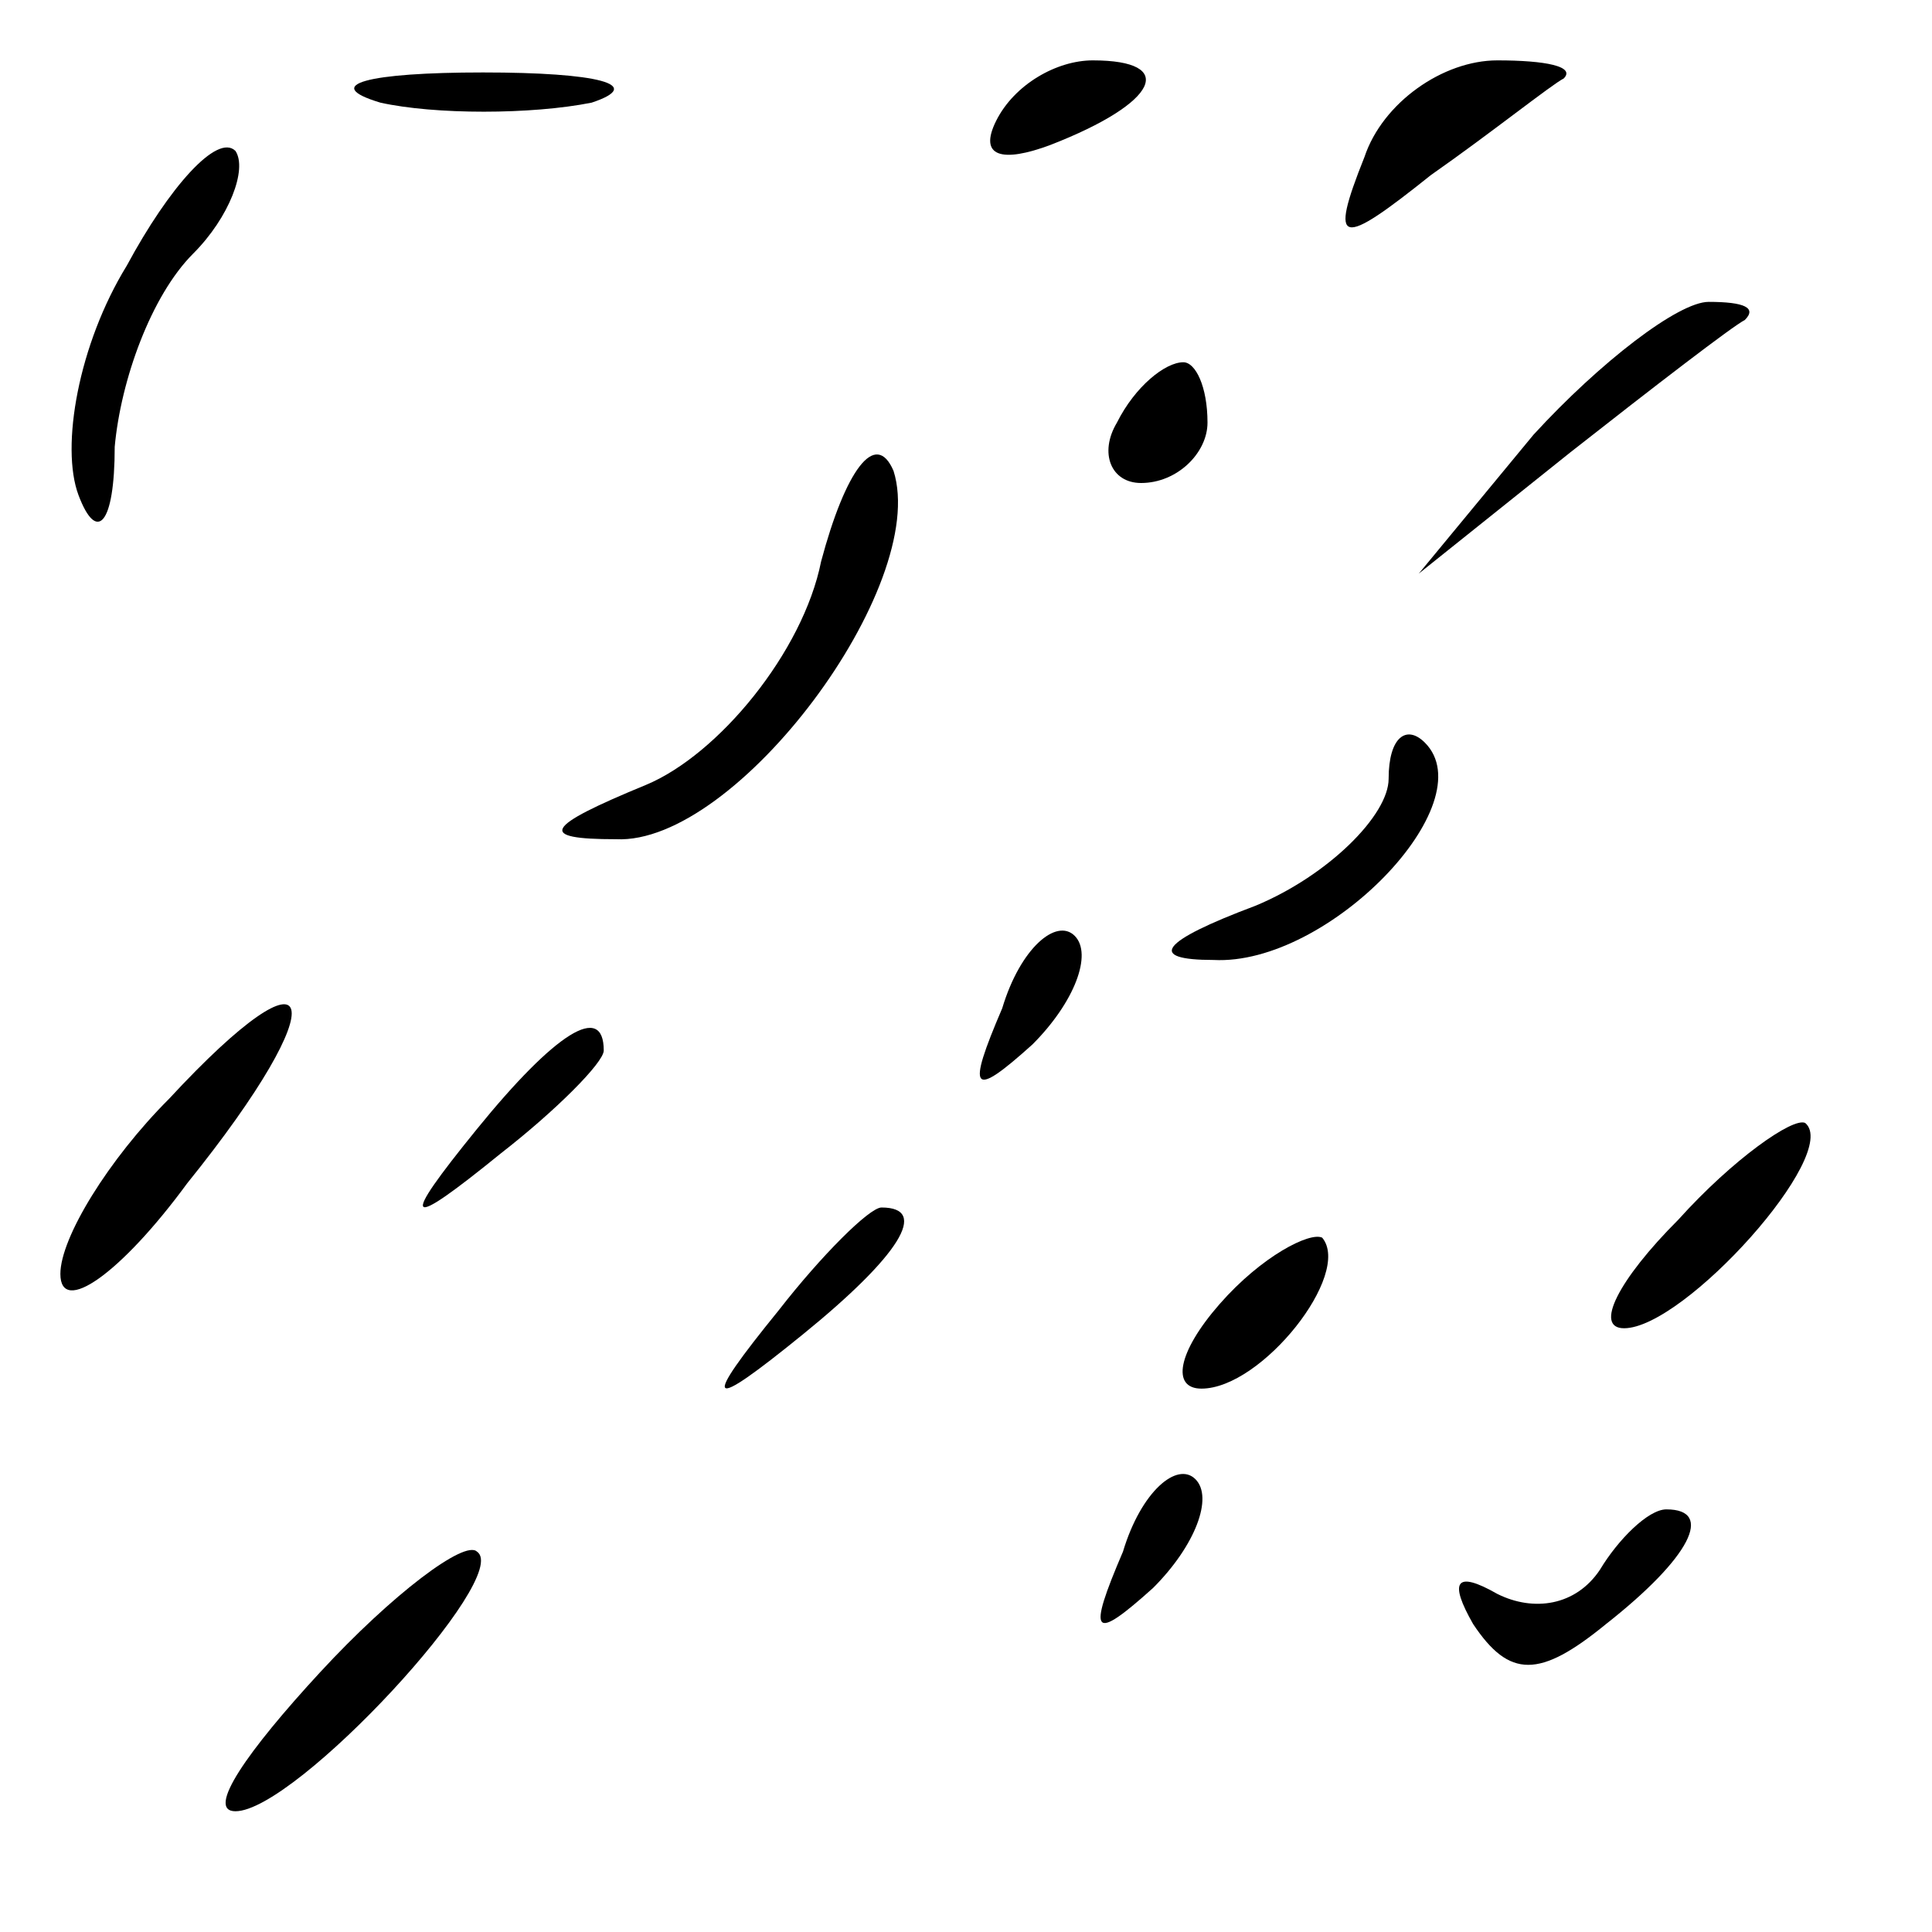 <?xml version="1.0" standalone="no"?>
<!DOCTYPE svg PUBLIC "-//W3C//DTD SVG 20010904//EN"
 "http://www.w3.org/TR/2001/REC-SVG-20010904/DTD/svg10.dtd">
<svg version="1.0" xmlns="http://www.w3.org/2000/svg"
 width="32pt" height="32pt" viewBox="0 0 32 32"
 preserveAspectRatio="xMidYMid meet">
<g transform="translate(0,32) scale(0.1,-0.1)"
fill="#000000" stroke="none">
<path fill="#000000" stroke="none" d="M63 303 c9 -2 25 -2 35 0 9 3 1 5 -18
5 -19 0 -27 -2 -17 -5z"/>
<path fill="#000000" stroke="none" d="M165 300 c-3 -6 1 -7 9 -4 18 7 21 14
7 14 -6 0 -13 -4 -16 -10z"/>
<path fill="#000000" stroke="none" d="M226 294 c-6 -15 -4 -15 11 -3 10 7 20
15 22 16 2 2 -3 3 -11 3 -9 0 -19 -7 -22 -16z"/>
<path fill="#000000" stroke="none" d="M21 276 c-8 -13 -11 -30 -8 -38 3 -8 6
-5 6 8 1 11 6 25 13 32 6 6 9 14 7 17 -3 3 -11 -6 -18 -19z"/>
<path fill="#000000" stroke="none" d="M254 248 l-19 -23 25 20 c14 11 27 21
29 22 2 2 0 3 -6 3 -5 0 -18 -10 -29 -22z"/>
<path fill="#000000" stroke="none" d="M185 250 c-3 -5 -1 -10 4 -10 6 0 11 5
11 10 0 6 -2 10 -4 10 -3 0 -8 -4 -11 -10z"/>
<path fill="#000000" stroke="none" d="M136 227 c-3 -15 -17 -32 -29 -37 -17
-7 -18 -9 -5 -9 20 -1 52 42 46 61 -3 7 -8 0 -12 -15z"/>
<path fill="#000000" stroke="none" d="M230 191 c0 -6 -10 -16 -22 -21 -16 -6
-18 -9 -7 -9 19 -1 45 26 35 36 -3 3 -6 1 -6 -6z"/>
<path fill="#000000" stroke="none" d="M166 153 c-6 -14 -5 -15 5 -6 7 7 10
15 7 18 -3 3 -9 -2 -12 -12z"/>
<path fill="#000000" stroke="none" d="M28 138 c-10 -10 -18 -23 -18 -29 0 -7
10 0 21 15 25 31 22 41 -3 14z"/>
<path fill="#000000" stroke="none" d="M79 133 c-13 -16 -12 -17 4 -4 9 7 17
15 17 17 0 8 -8 3 -21 -13z"/>
<path fill="#000000" stroke="none" d="M278 118 c-10 -10 -14 -18 -9 -18 10 0
36 29 30 34 -2 1 -12 -6 -21 -16z"/>
<path fill="#000000" stroke="none" d="M129 103 c-13 -16 -12 -17 4 -4 16 13
21 21 13 21 -2 0 -10 -8 -17 -17z"/>
<path fill="#000000" stroke="none" d="M202 104 c-7 -8 -8 -14 -3 -14 10 0 25
19 20 25 -2 1 -10 -3 -17 -11z"/>
<path fill="#000000" stroke="none" d="M186 63 c-6 -14 -5 -15 5 -6 7 7 10 15
7 18 -3 3 -9 -2 -12 -12z"/>
<path fill="#000000" stroke="none" d="M53 43 c-12 -13 -19 -23 -14 -23 10 0
46 39 40 43 -2 2 -14 -7 -26 -20z"/>
<path fill="#000000" stroke="none" d="M265 60 c-4 -6 -11 -7 -17 -4 -7 4 -8
2 -4 -5 6 -9 11 -9 22 0 14 11 18 19 10 19 -3 0 -8 -5 -11 -10z"/>
</g>
</svg>
